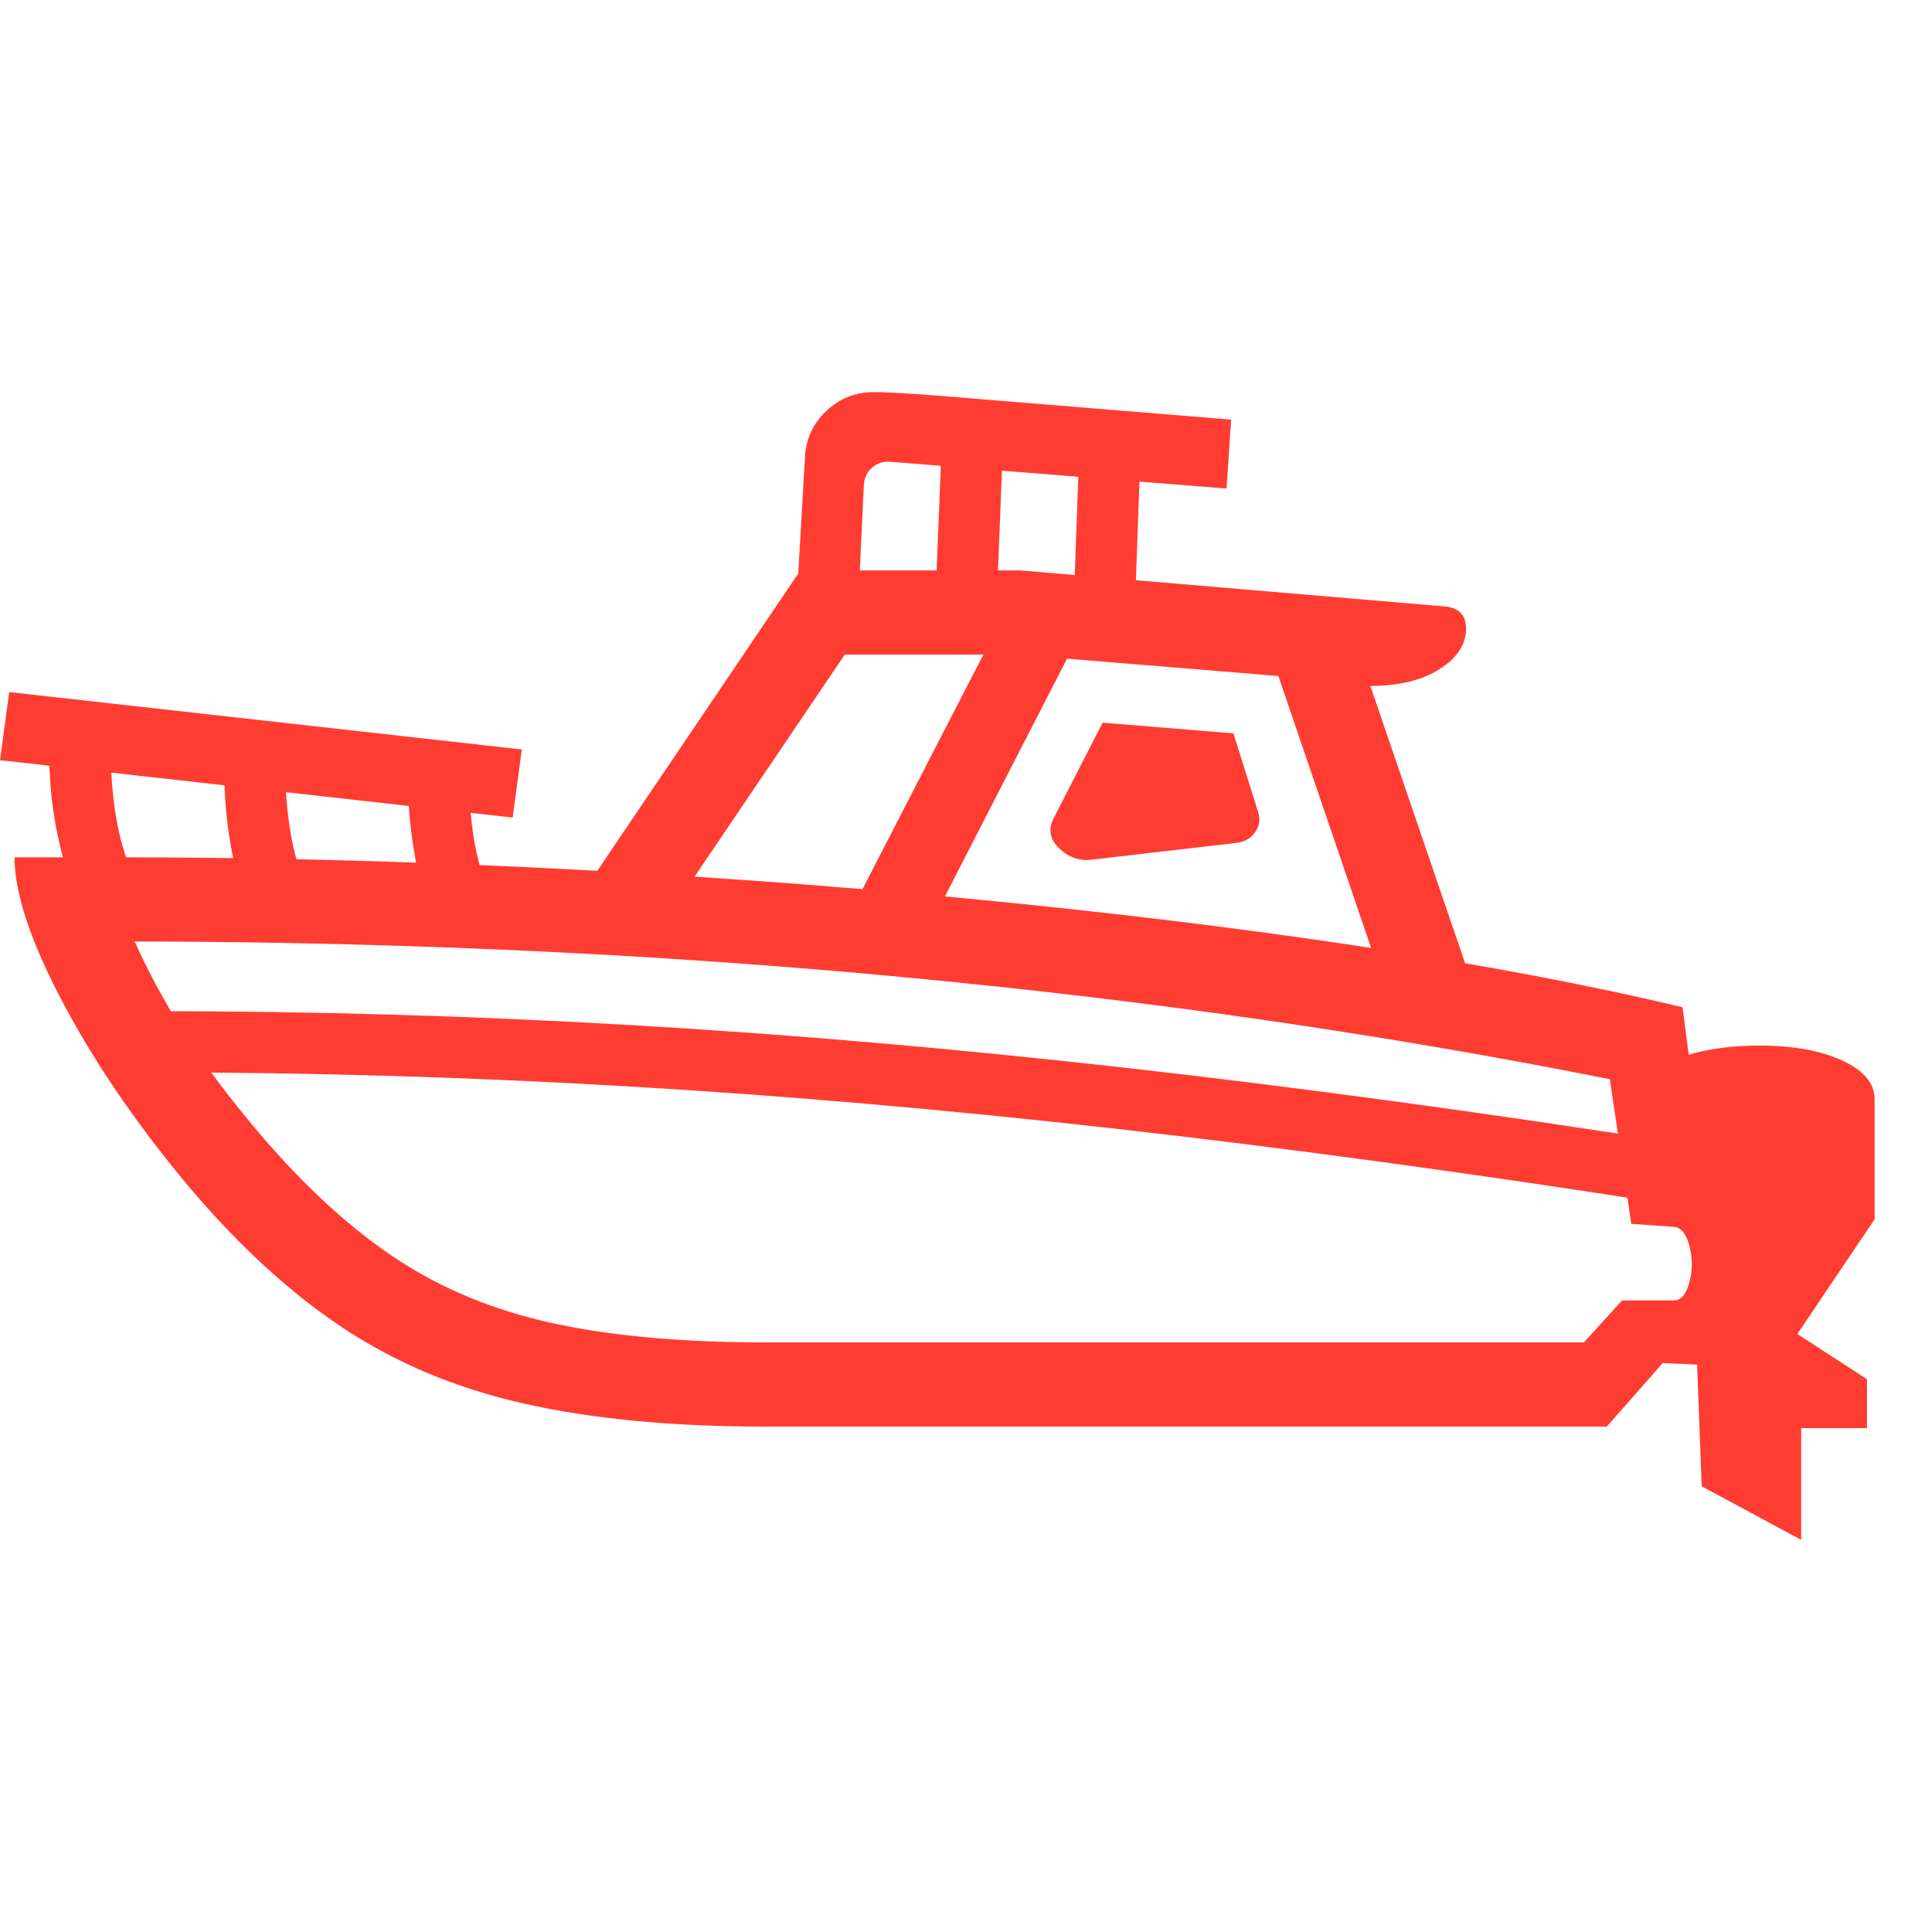 <svg version="1.1" xmlns="http://www.w3.org/2000/svg" style="fill:rgba(0,0,0,1.0)" width="256" height="256" viewBox="0 0 39.453 23.438"><path fill="rgb(255, 60, 50)" d="M36.781 23.438 L34.75 22.344 L34.656 19.859 L33.953 19.828 L32.812 21.125 L15.641 21.125 C13.734 21.125 12.089 20.969 10.703 20.656 C9.318 20.344 8.081 19.826 6.992 19.102 C5.904 18.378 4.844 17.401 3.812 16.172 C2.771 14.922 1.924 13.68 1.273 12.445 C0.622 11.211 0.297 10.229 0.297 9.5 L2.438 9.5 C5.281 9.5 8.177 9.573 11.125 9.719 C14.073 9.865 16.958 10.073 19.781 10.344 C22.604 10.615 25.26 10.937 27.75 11.312 C30.24 11.688 32.443 12.104 34.359 12.562 L34.484 13.531 C34.911 13.406 35.391 13.344 35.922 13.344 C36.609 13.344 37.174 13.445 37.617 13.648 C38.06 13.852 38.281 14.115 38.281 14.438 L38.281 16.891 L36.703 19.234 L38.125 20.156 L38.125 21.156 L36.781 21.156 Z M1.547 10.297 C1.359 9.807 1.221 9.315 1.133 8.82 C1.044 8.326 1 7.792 1 7.219 L2.266 7.406 C2.266 7.833 2.299 8.253 2.367 8.664 C2.435 9.076 2.552 9.484 2.719 9.891 Z M5.125 10.766 C4.937 10.276 4.799 9.771 4.711 9.25 C4.622 8.729 4.578 8.208 4.578 7.688 L5.828 7.719 C5.828 8.146 5.862 8.565 5.93 8.977 C5.997 9.388 6.115 9.797 6.281 10.203 Z M10.469 8.688 L0 7.516 L0.188 6.125 L10.656 7.297 Z M8.875 10.922 C8.687 10.432 8.549 9.927 8.461 9.406 C8.372 8.885 8.328 8.365 8.328 7.844 L9.578 7.875 C9.578 8.302 9.612 8.721 9.68 9.133 C9.747 9.544 9.865 9.953 10.031 10.359 Z M15.641 19.406 L32.344 19.406 L33.125 18.547 L34.188 18.547 C34.302 18.547 34.391 18.469 34.453 18.312 C34.516 18.156 34.547 17.99 34.547 17.812 C34.547 17.625 34.516 17.453 34.453 17.297 C34.391 17.141 34.302 17.057 34.188 17.047 L33.312 16.984 L32.875 14.031 C28.333 13.125 23.576 12.435 18.602 11.961 C13.628 11.487 8.484 11.24 3.172 11.219 L2.75 11.219 C3.021 11.823 3.346 12.427 3.727 13.031 C4.107 13.635 4.583 14.281 5.156 14.969 C6.094 16.094 7.036 16.979 7.984 17.625 C8.932 18.271 10.013 18.729 11.227 19 C12.44 19.271 13.911 19.406 15.641 19.406 Z M34.062 16.578 C30.073 15.953 26.328 15.443 22.828 15.047 C19.328 14.651 15.964 14.359 12.734 14.172 C9.505 13.984 6.292 13.891 3.094 13.891 L3.094 12.641 C6.323 12.641 9.565 12.734 12.82 12.922 C16.076 13.109 19.461 13.401 22.977 13.797 C26.492 14.193 30.25 14.703 34.25 15.328 Z M18.719 11.422 L17.359 10.641 L20.484 4.578 L22.234 4.578 Z M28.375 12.453 L25.812 4.938 L27.25 5.891 L20.766 5.359 L16.641 5.359 L17.547 4.922 L13.203 11.344 L11.844 10.297 L16.344 3.641 L20.844 3.641 L29.484 4.375 C29.786 4.396 29.938 4.547 29.938 4.828 C29.938 5.151 29.758 5.427 29.398 5.656 C29.039 5.885 28.568 6 27.984 6 L30.188 12.453 Z M22.297 9.547 C22.047 9.578 21.826 9.503 21.633 9.32 C21.44 9.138 21.401 8.932 21.516 8.703 L22.516 6.75 L25.188 6.969 L25.688 8.562 C25.74 8.719 25.721 8.859 25.633 8.984 C25.544 9.109 25.422 9.182 25.266 9.203 Z M20.375 3.75 L19.125 3.688 L19.234 0.969 L20.484 1.031 Z M17.547 3.859 L16.297 3.766 L16.438 1.328 C16.458 0.953 16.604 0.638 16.875 0.383 C17.146 0.128 17.469 -0 17.844 -0 C18.177 -0 18.828 0.042 19.797 0.125 L25.141 0.562 L25.047 1.969 L18.172 1.422 C18.036 1.411 17.917 1.451 17.812 1.539 C17.708 1.628 17.651 1.745 17.641 1.891 Z M23.188 4.062 L21.938 4 L22.047 0.969 L23.297 1.031 Z M39.453 22.656" /></svg>